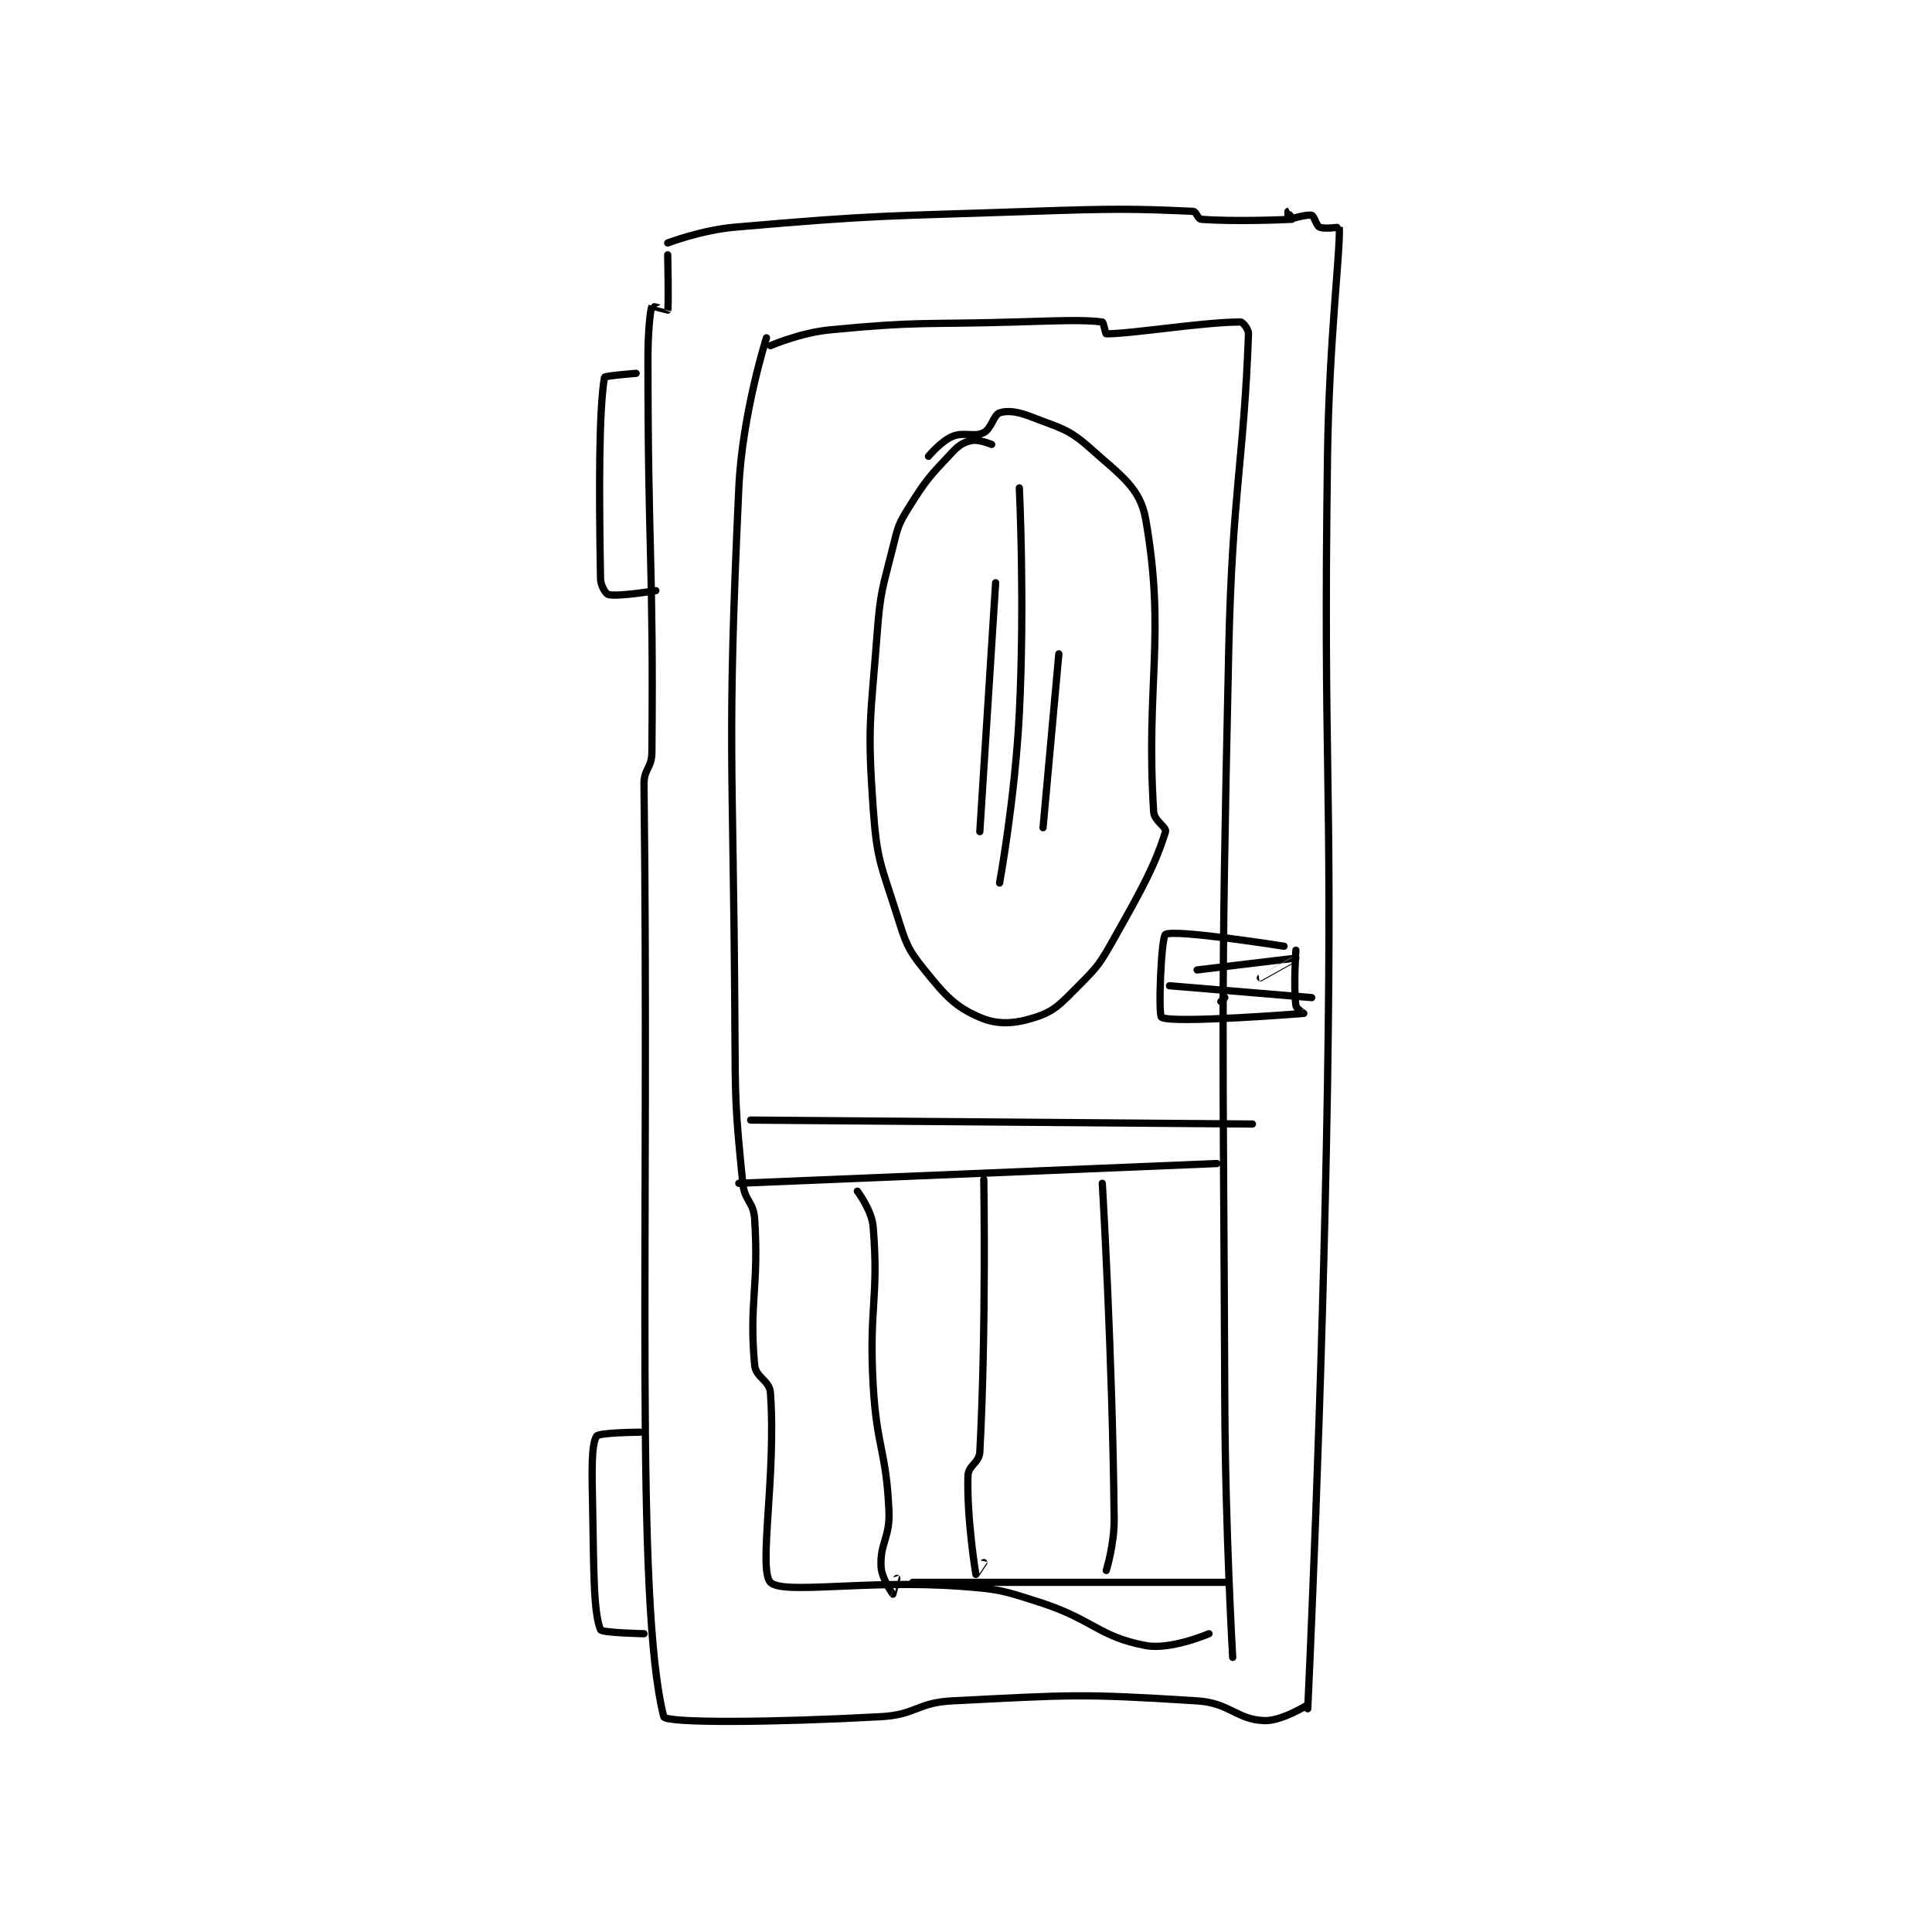 <?xml version="1.0" encoding="utf-8"?>
<!DOCTYPE svg PUBLIC "-//W3C//DTD SVG 1.1//EN" "http://www.w3.org/Graphics/SVG/1.1/DTD/svg11.dtd">
<svg viewBox="0 0 800 800" preserveAspectRatio="xMinYMin meet" xmlns="http://www.w3.org/2000/svg" version="1.1">
<g fill="none" stroke="black" stroke-linecap="round" stroke-linejoin="round" stroke-width="1.834">
<g transform="translate(245.396,87.52) scale(1.636) translate(-176,-47)">
<path id="0" d="M195 55 C195 55 203.526 51.737 212 51 C248.804 47.8 249.529 48.292 287 47 C307.447 46.295 313.097 46.307 328 47 C328.761 47.035 329.218 48.938 330 49 C338.325 49.666 352.129 49.079 353 49 C353.031 48.997 352.001 47 352 47 C352 47 351.972 48.995 352 49 C352.495 49.083 356.654 47.664 358 48 C358.644 48.161 359.161 50.641 360 51 C361.276 51.547 364.999 50.981 365 51 C365.224 57.501 362.401 80.023 362 109 C360.903 188.379 363.253 188.56 362 268 C360.754 346.98 357 426 357 426 "/>
<path id="1" d="M195 58 C195 58 195.282 71.083 195 72 C194.995 72.015 191.02 70.951 191 71 C190.587 71.991 190 77.524 190 84 C190 133.812 191.448 135.612 191 184 C190.964 187.88 188.953 188.152 189 192 C190.4 305.894 186.614 398.949 194 428 C194.435 429.712 222.231 429.467 249 428 C257.867 427.514 258.138 424.443 267 424 C297.191 422.49 299.366 422.124 329 424 C337.277 424.524 339.012 428.75 346 429 C350.417 429.158 357 425 357 425 "/>
<path id="2" d="M220 79 C220 79 213.871 98.169 213 117 C209.931 183.357 211.617 184.611 212 252 C212.116 272.473 212.035 273.352 214 293 C214.444 297.435 216.716 297.654 217 302 C218.141 319.488 215.544 322.99 217 339 C217.29 342.186 220.77 342.836 221 346 C222.515 366.832 217.874 390.809 221 394 C224.127 397.192 245.463 393.269 269 395 C278.936 395.731 279.517 395.974 289 399 C302.598 403.34 304.11 407.788 316 410 C322.321 411.176 332 407 332 407 "/>
<path id="3" d="M221 81 C221 81 228.557 77.72 236 77 C258.827 74.791 259.512 75.681 283 75 C293.981 74.682 300.315 74.389 305 75 C305.296 75.039 305.81 78 306 78 C312.447 78 330.698 75 340 75 C340.547 75 342.043 76.821 342 78 C340.833 110.281 337.888 118.03 337 158 C334.893 252.809 335.628 253.065 336 348 C336.127 380.482 338 413 338 413 "/>
<path id="4" d="M257 394 L336 394 "/>
<path id="5" d="M216 277 L343 278 "/>
<path id="6" d="M213 293 L334 288 "/>
<path id="7" d="M277 106 C277 106 273.747 104.651 272 105 C269.962 105.407 268.799 106.089 267 108 C261.315 114.04 260.503 114.795 256 122 C253.304 126.314 253.268 126.927 252 132 C249.348 142.607 248.83 143.048 248 154 C246.36 175.643 245.505 176.773 247 198 C247.933 211.251 248.96 212.258 253 225 C255.267 232.15 255.566 233.51 260 239 C265.259 245.511 267.743 248.319 274 251 C278.576 252.961 282.807 252.662 288 251 C293.03 249.39 294.458 247.542 299 243 C304.02 237.98 304.415 237.355 308 231 C315.208 218.222 318.346 212.492 321 204 C321.347 202.889 318.143 201.262 318 199 C315.955 166.69 321.115 154.411 316 125 C314.594 116.916 309.644 113.854 302 107 C296.376 101.958 294.351 101.876 287 99 C283.598 97.669 281.001 97.333 279 98 C277.521 98.493 276.916 102.042 275 103 C272.495 104.252 270.019 102.706 267 104 C264.083 105.25 261 109 261 109 "/>
<path id="8" d="M243 295 C243 295 246.654 299.758 247 304 C248.485 322.192 245.901 324.215 247 344 C247.885 359.938 250.326 360.504 251 376 C251.291 382.701 248.716 384.038 249 390 C249.146 393.063 251.973 396.979 252 397 C252.007 397.005 253 393 253 393 "/>
<path id="9" d="M275 292 C275 292 275.659 329.901 274 361 C273.852 363.774 271.085 364.378 271 367 C270.654 377.725 272.974 391.858 273 392 C273.003 392.015 275 389 275 389 "/>
<path id="10" d="M305 293 C305 293 307.574 336.234 308 378 C308.065 384.375 306 391 306 391 "/>
<path id="11" d="M351 233 C351 233 323.374 228.622 321 230 C319.892 230.643 319.114 250.494 320 251 C322.855 252.631 355.562 250.039 356 250 C356.022 249.998 354.101 248.807 354 248 C353.372 242.979 354 234 354 234 "/>
<path id="12" d="M329 239 C329 239 353.983 235.998 354 236 C354.006 236.001 345 241 345 241 "/>
<path id="13" d="M322 243 L358 246 "/>
<path id="14" d="M335 247 L336 246 "/>
<path id="15" d="M284 117 C284 117 285.412 145.761 284 174 C282.929 195.427 279 217 279 217 "/>
<path id="16" d="M278 141 L274 204 "/>
<path id="17" d="M294 159 L290 203 "/>
<path id="18" d="M187 88 C187 88 179.065 88.622 179 89 C177.595 97.12 177.588 117.352 178 140 C178.033 141.793 179.358 143.862 180 144 C182.649 144.568 192 143 192 143 "/>
<path id="19" d="M188 356 C188 356 177.589 356.068 177 357 C175.62 359.185 175.818 366.078 176 375 C176.314 390.403 176.152 401.451 178 406 C178.318 406.782 189 407 189 407 "/>
</g>
</g>
</svg>
